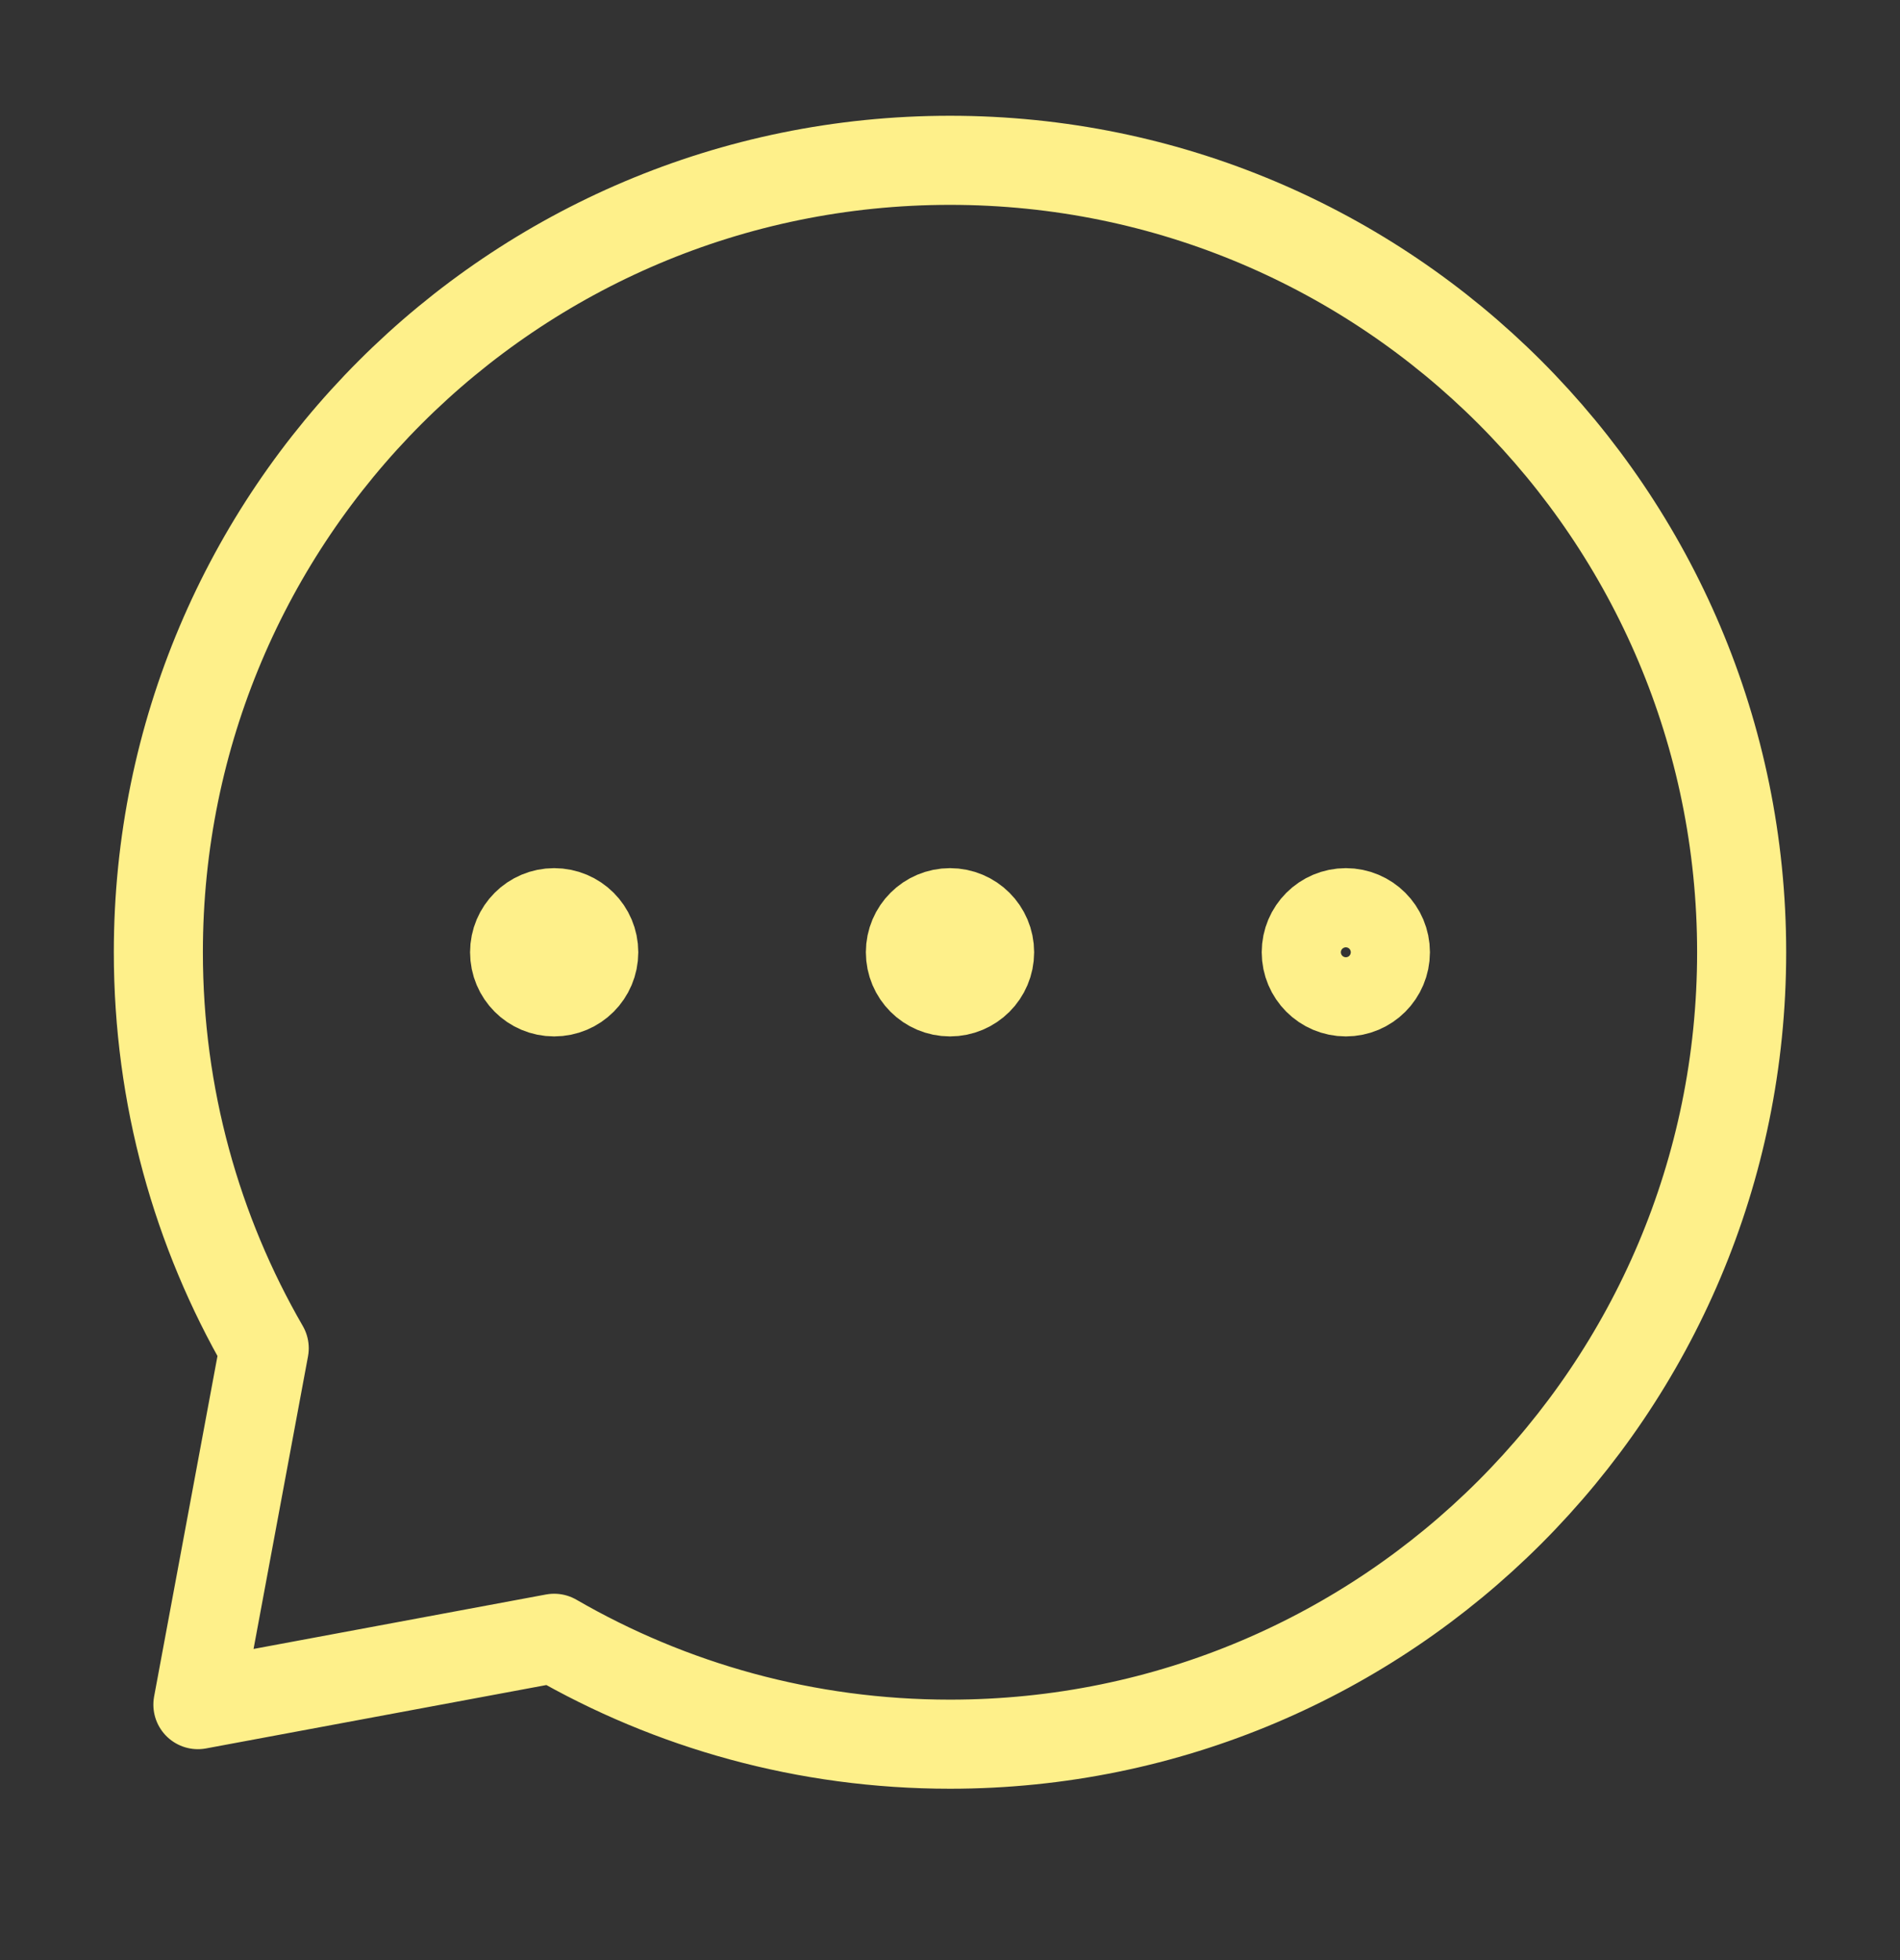 <svg width="32" height="33" viewBox="0 0 32 33" fill="none" xmlns="http://www.w3.org/2000/svg">
<rect x="0" y="0" width="32" height="33" fill="#333333" stroke="none"/>
<path d="M22.667 16.699C23.035 16.699 23.333 16.401 23.333 16.032C23.333 15.664 23.035 15.366 22.667 15.366C22.299 15.366 22 15.664 22 16.032C22 16.401 22.299 16.699 22.667 16.699Z" stroke="#FEF08A" stroke-width="1.5" stroke-linecap="round" stroke-linejoin="round"/>
<path d="M16 16.699C16.368 16.699 16.667 16.401 16.667 16.032C16.667 15.664 16.368 15.366 16 15.366C15.632 15.366 15.333 15.664 15.333 16.032C15.333 16.401 15.632 16.699 16 16.699Z" fill="#FEF08A" stroke="#FEF08A" stroke-width="1.5" stroke-linecap="round" stroke-linejoin="round"/>
<path d="M9.333 16.699C9.702 16.699 10 16.401 10 16.032C10 15.664 9.702 15.366 9.333 15.366C8.965 15.366 8.667 15.664 8.667 16.032C8.667 16.401 8.965 16.699 9.333 16.699Z" fill="#FEF08A" stroke="#FEF08A" stroke-width="1.5" stroke-linecap="round" stroke-linejoin="round"/>
<path d="M16 29.365C23.364 29.365 29.333 23.396 29.333 16.032C29.333 8.668 23.364 2.699 16 2.699C8.636 2.699 2.667 8.668 2.667 16.032C2.667 18.461 3.316 20.738 4.45 22.699L3.333 28.699L9.333 27.582C11.294 28.716 13.572 29.365 16 29.365Z" stroke="#FEF08A" stroke-width="1.5" stroke-linecap="round" stroke-linejoin="round"/>
</svg>
